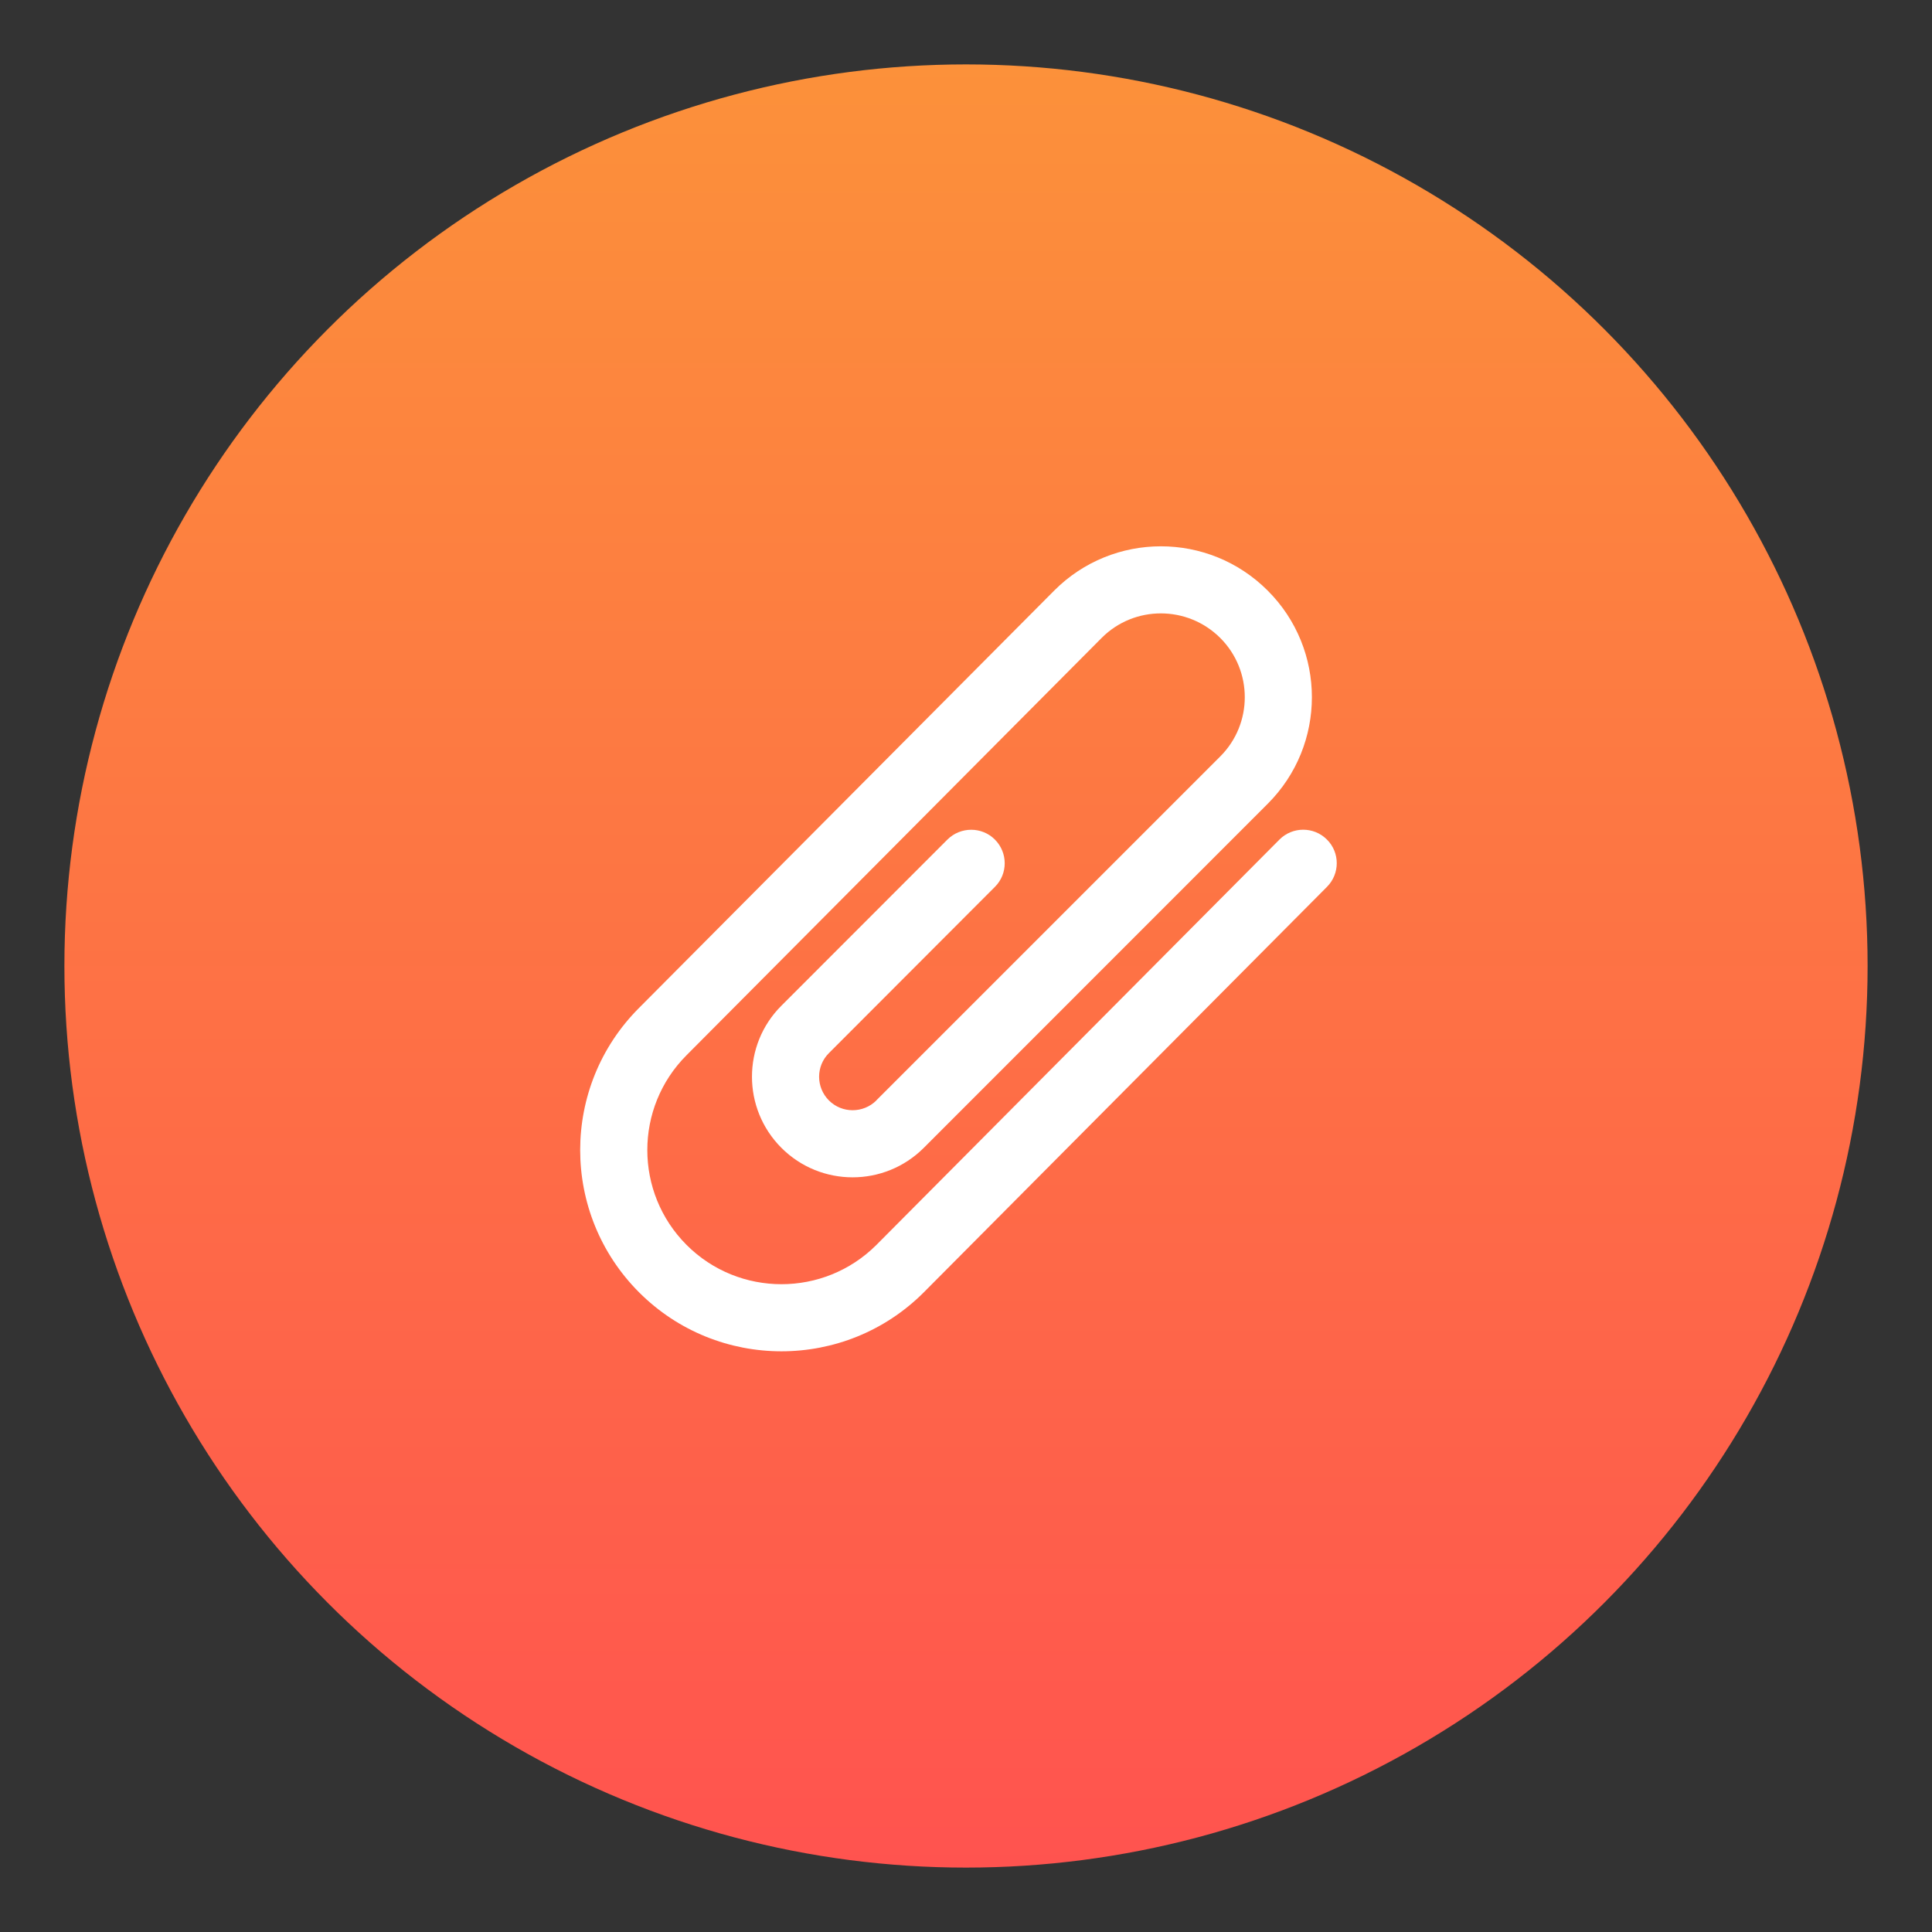 <svg xmlns="http://www.w3.org/2000/svg" width="15" height="15" viewBox="0 0 15 15">
    <rect x="0" y="0" width="15" height="15" fill="#333333" stroke="none"/>
    <defs>
        <linearGradient id="prefix__a" x1="50%" x2="50%" y1="0%" y2="100%">
            <stop offset="0%" stop-color="#FC913A"/>
            <stop offset="100%" stop-color="#FF534F"/>
        </linearGradient>
    </defs>
    <g fill="none" fill-rule="evenodd">
        <circle cx="7.5" cy="7.5" r="7" fill="url(#prefix__a)"/>
        <path fill="#FFF" fill-rule="nonzero" d="M10.302 6.518c-.102-.102-.267-.101-.368 0l-3.13 3.148c-.407.406-1.067.406-1.473 0-.407-.407-.407-1.067 0-1.474l3.223-3.24c.253-.253.665-.253.92.001.254.254.254.666 0 .92l-2.67 2.67v.001c-.102.101-.267.101-.368 0-.102-.102-.102-.267 0-.368l1.288-1.29c.102-.101.102-.266 0-.368-.101-.101-.266-.101-.368 0l-1.289 1.29c-.305.304-.305.799 0 1.104.305.305.8.305 1.105 0l.001-.001 2.669-2.67c.458-.457.458-1.199 0-1.656-.458-.458-1.2-.458-1.657 0l-3.223 3.24c-.61.61-.61 1.598 0 2.209.61.61 1.6.61 2.21 0l3.13-3.148c.102-.102.102-.267 0-.368z"/>
    </g>
</svg>

